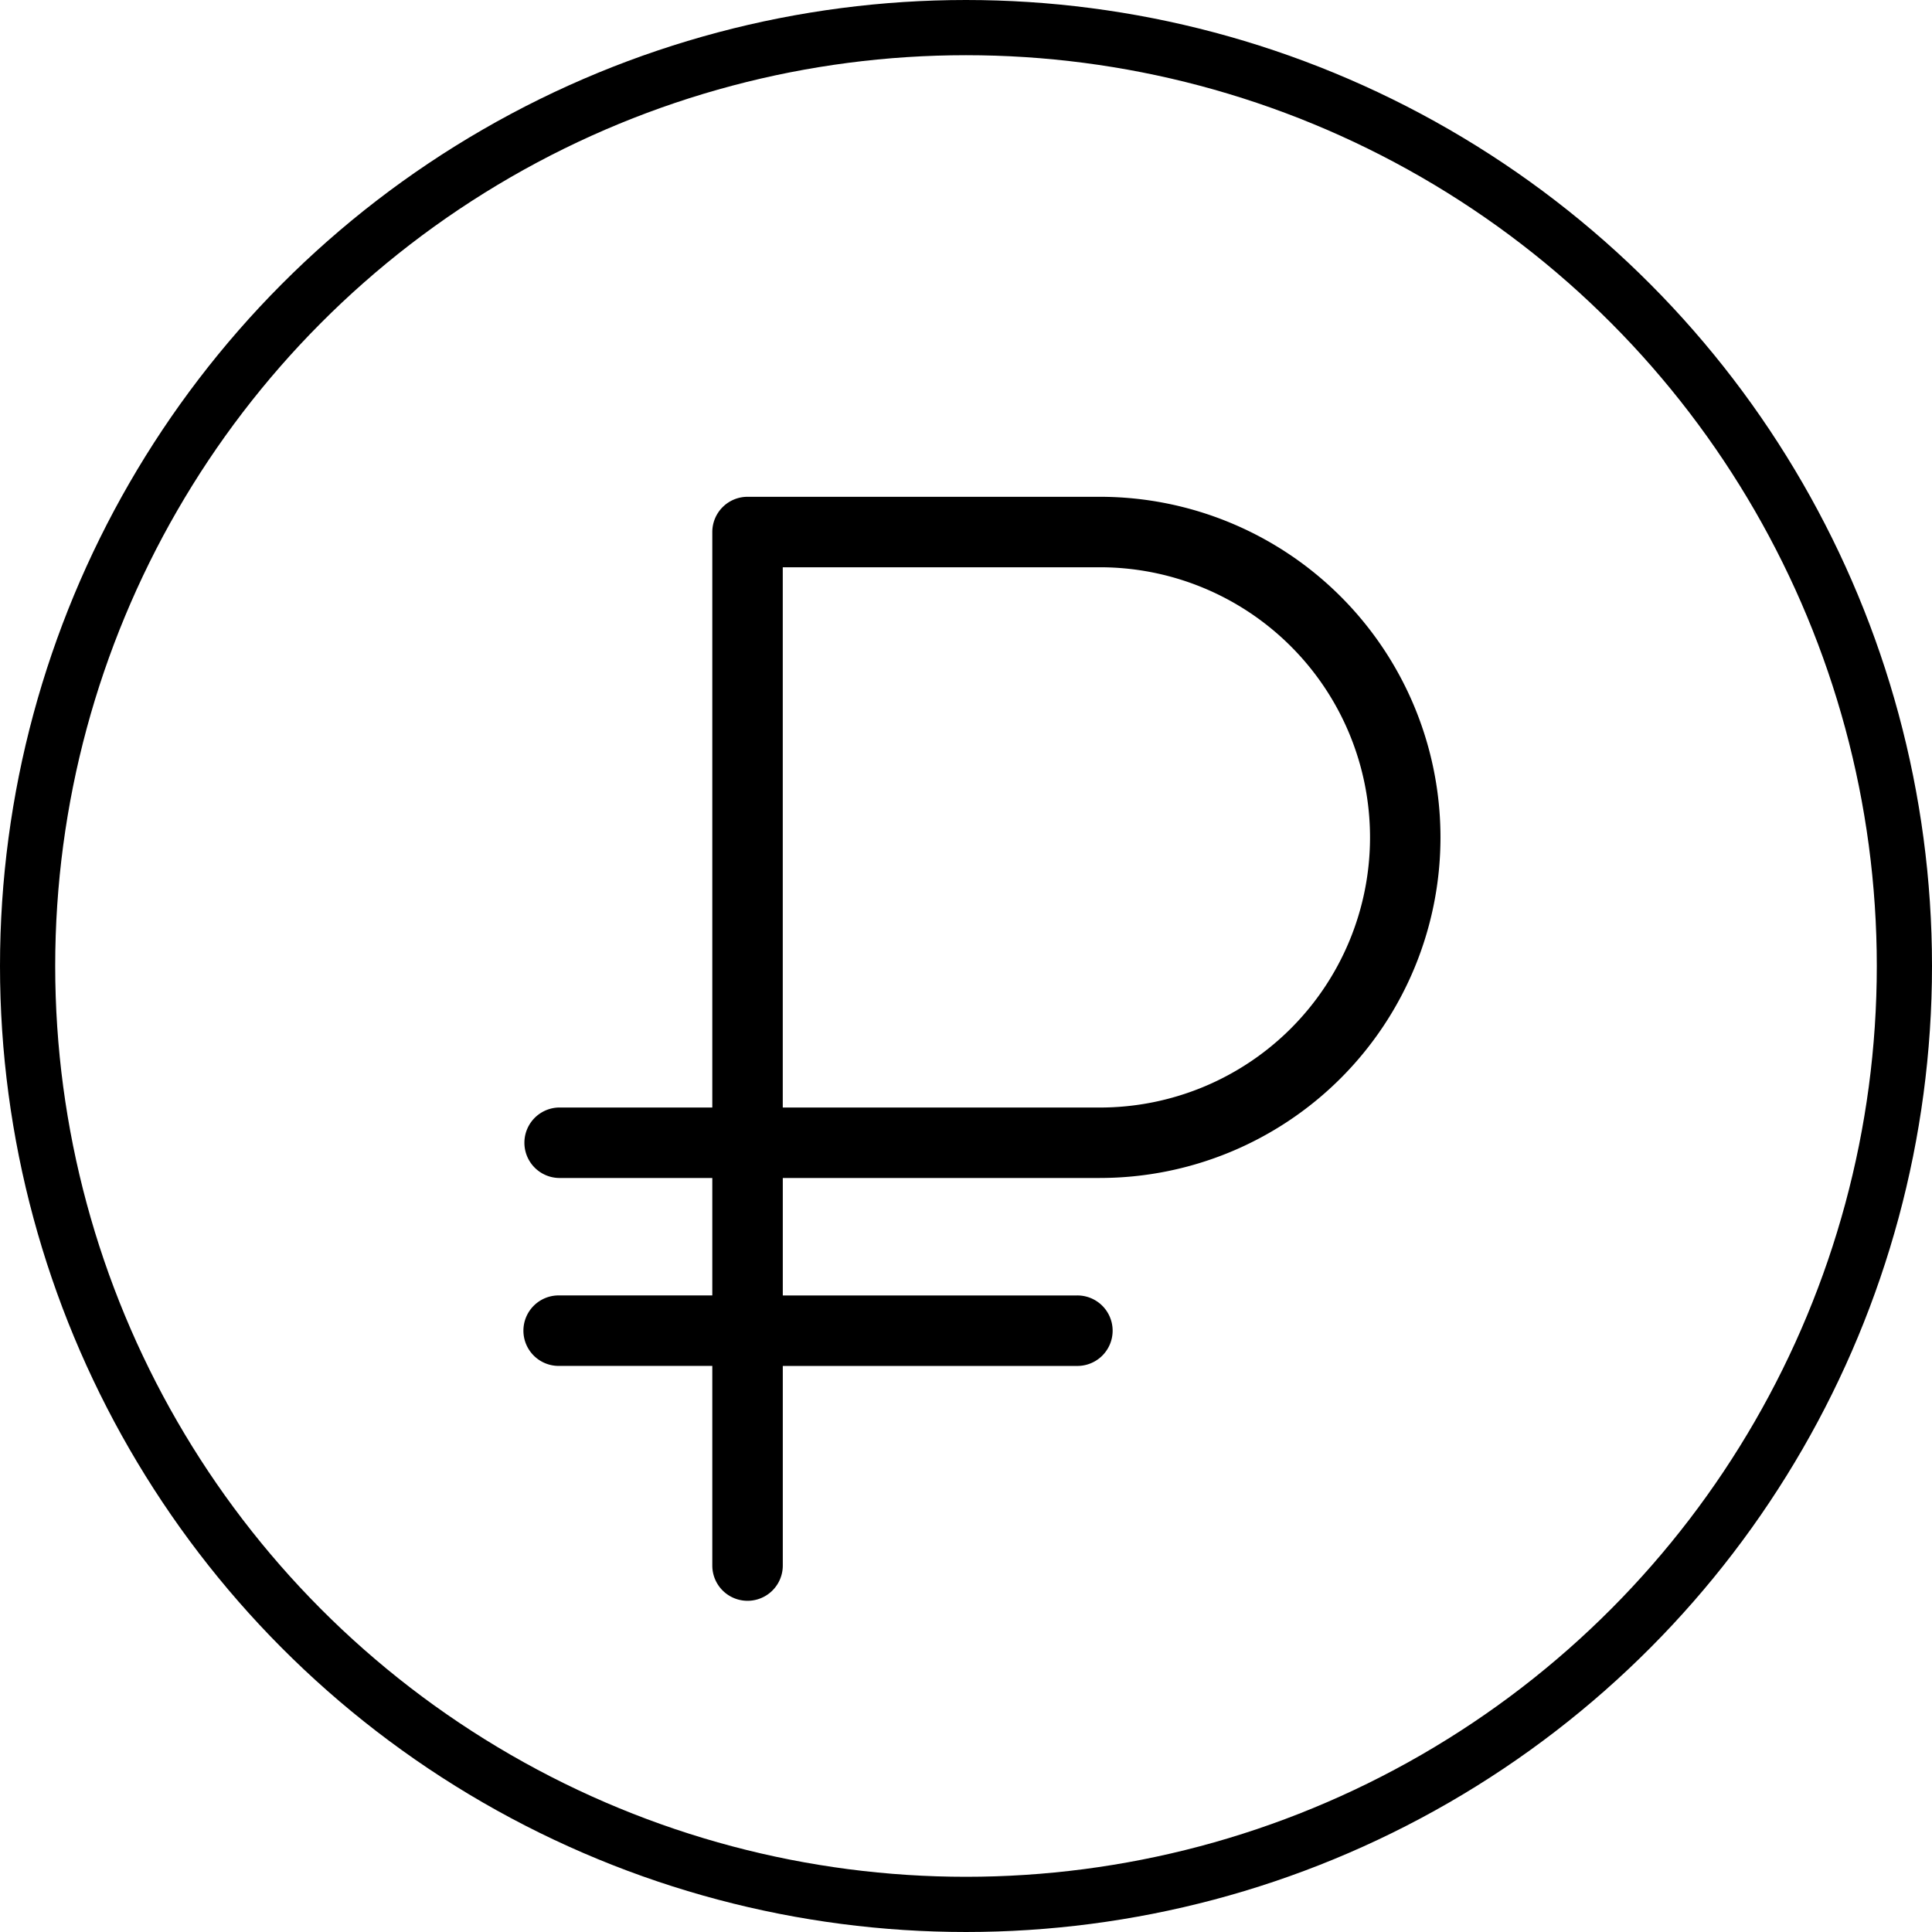 <svg width="70" height="70" viewBox="0 0 70 70" fill="none" xmlns="http://www.w3.org/2000/svg"><path d="M39.851 42.68a12.34 12.34 0 0 0 0-24.68H27.085a1.277 1.277 0 0 0-1.277 1.277v20.85h-5.531a1.277 1.277 0 1 0 0 2.554h5.531v4.255h-5.531a1.277 1.277 0 1 0 0 2.553h5.531v7.234a1.277 1.277 0 1 0 2.554 0V49.49H39a1.277 1.277 0 1 0 0-2.553H28.362v-4.255h11.49zm-11.49-22.127h11.49a9.787 9.787 0 1 1 0 19.575h-11.49V20.553z" fill="#000"/><circle cx="35" cy="35" r="34" stroke="#000" stroke-width="2"/></svg>